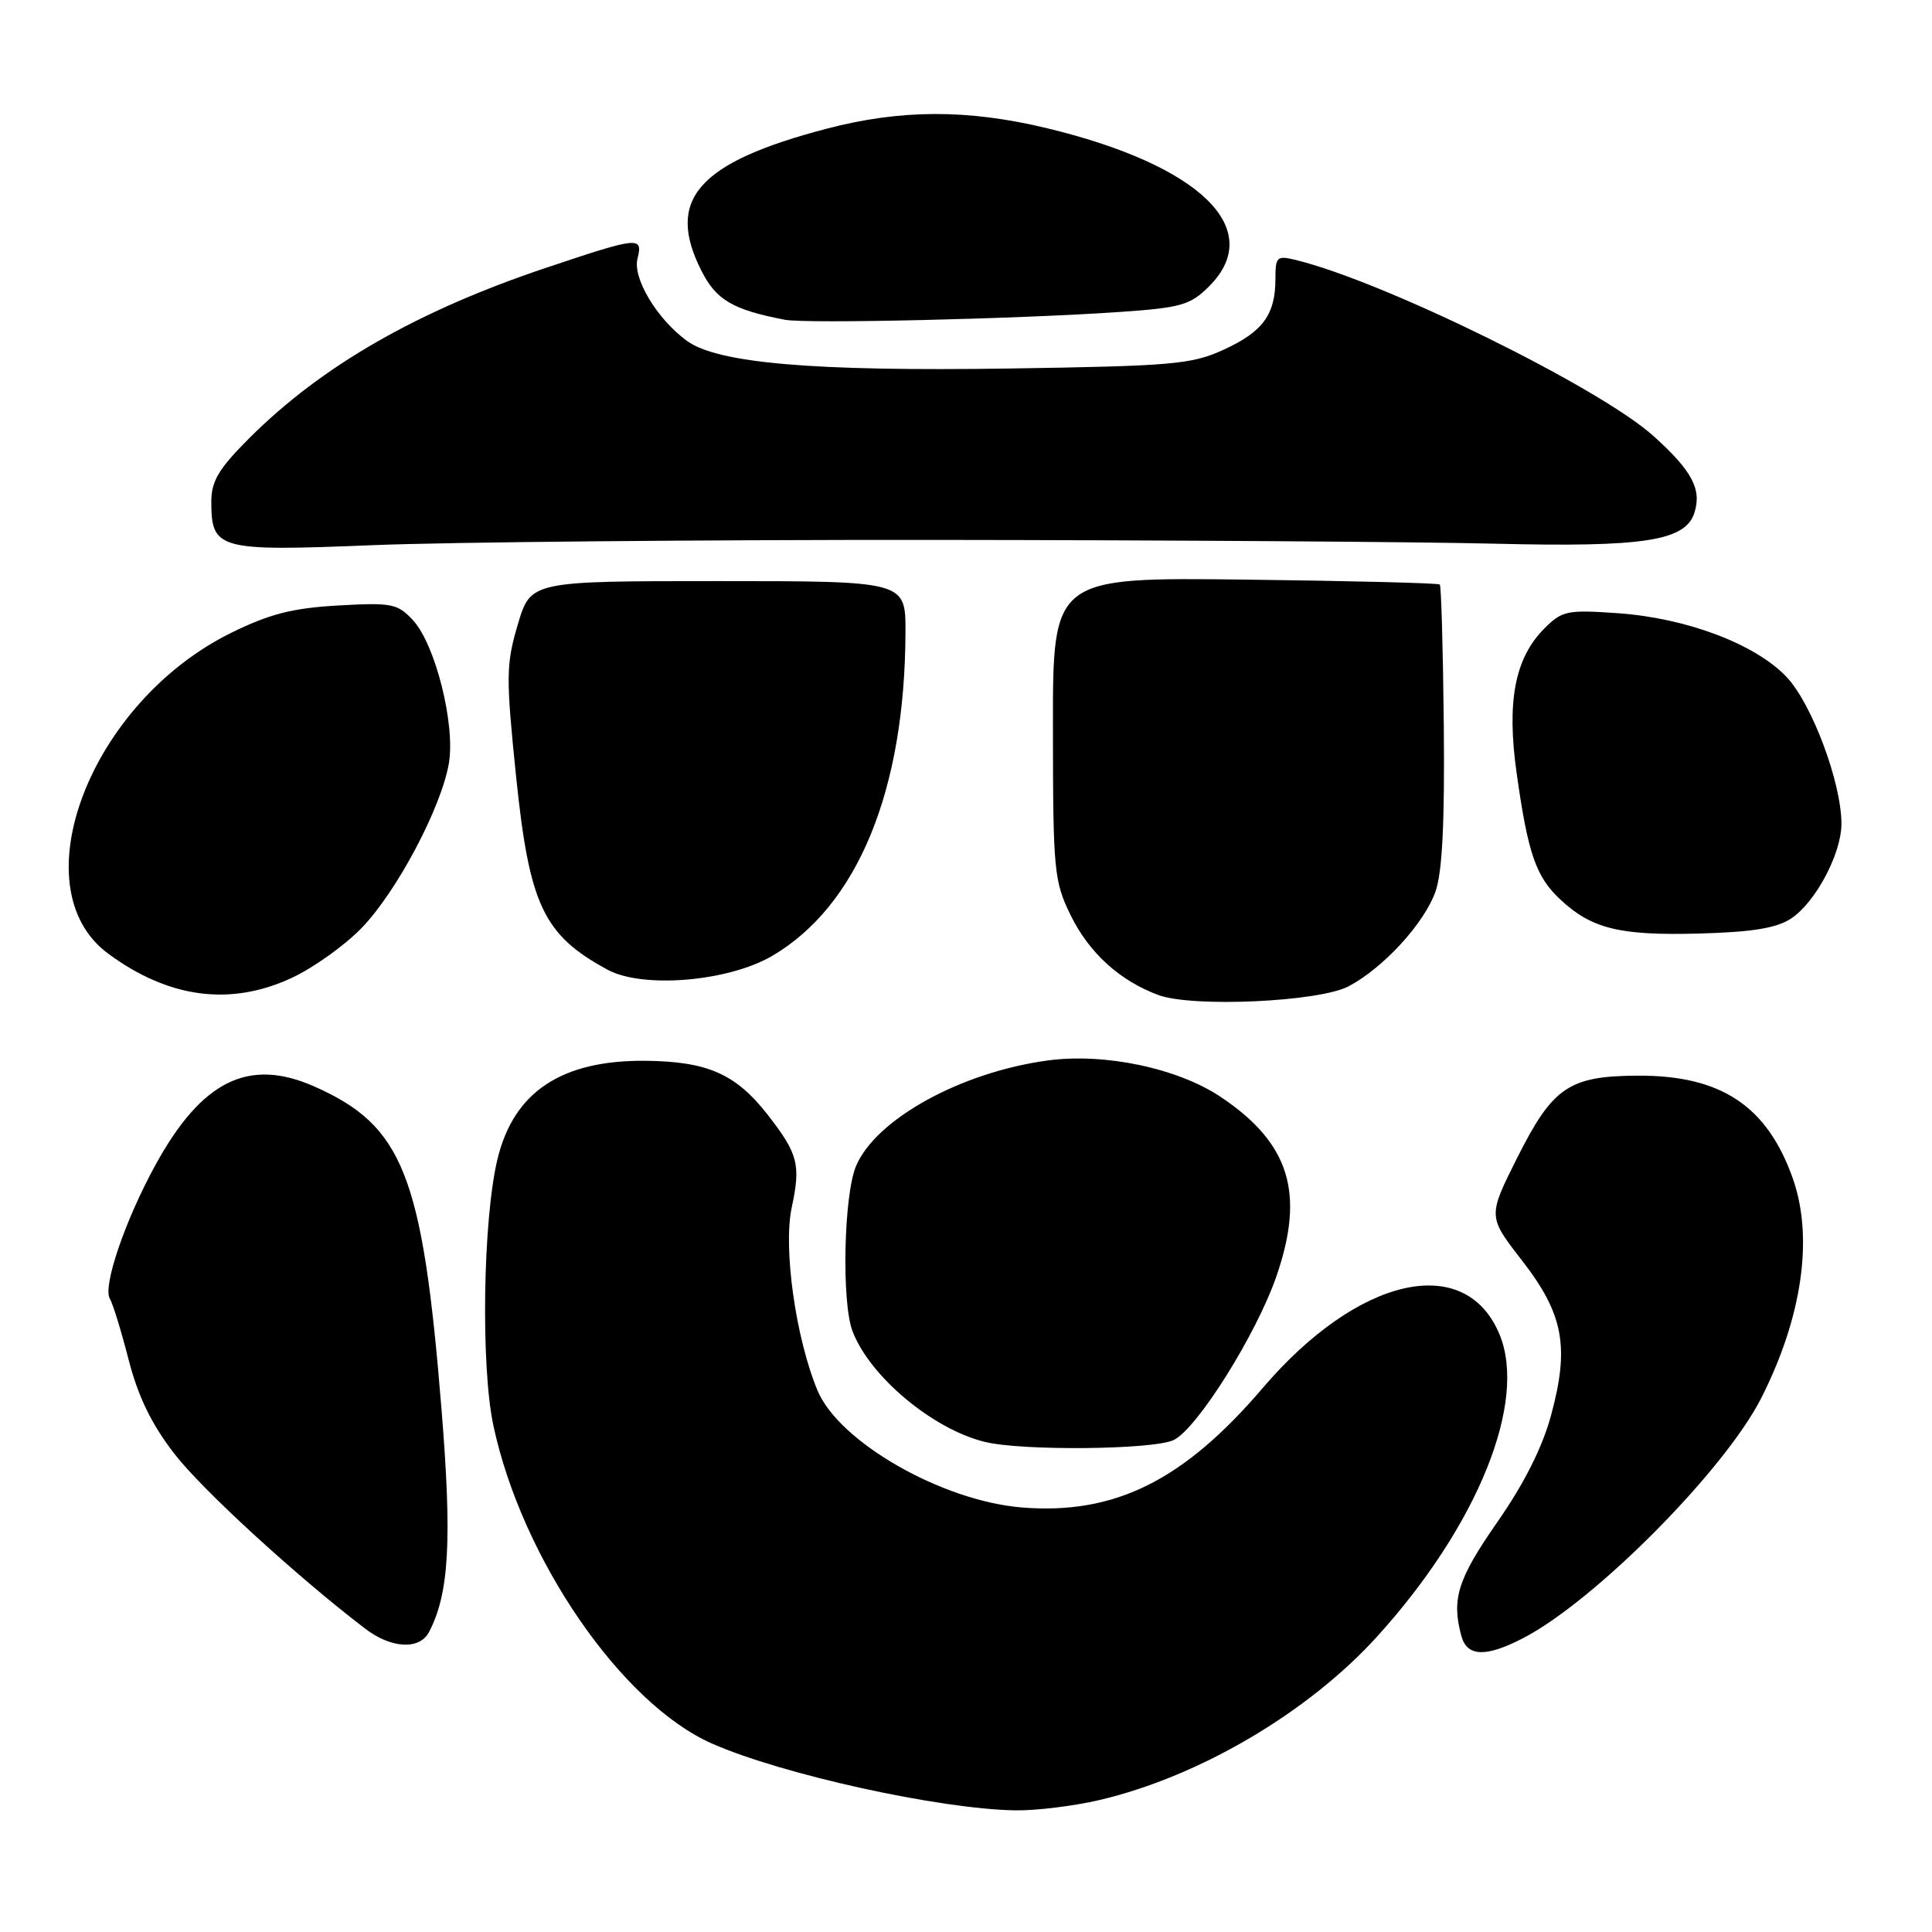 <?xml version="1.0" encoding="UTF-8" standalone="no"?>
<!DOCTYPE svg PUBLIC "-//W3C//DTD SVG 1.1//EN" "http://www.w3.org/Graphics/SVG/1.1/DTD/svg11.dtd" >
<svg xmlns="http://www.w3.org/2000/svg" xmlns:xlink="http://www.w3.org/1999/xlink" version="1.1" viewBox="0 0 256 256">
 <g >
 <path fill="currentColor"
d=" M 145.74 238.50 C 158.99 235.38 173.42 226.86 182.53 216.79 C 195.82 202.11 202.42 185.74 198.68 176.78 C 194.13 165.89 179.92 169.14 167.28 183.96 C 156.81 196.21 147.70 200.73 135.43 199.75 C 124.84 198.90 111.19 191.09 108.33 184.26 C 105.44 177.34 103.75 165.37 104.91 159.99 C 106.12 154.32 105.76 152.90 101.73 147.72 C 97.51 142.30 93.74 140.64 85.50 140.56 C 74.40 140.47 68.07 144.68 65.92 153.58 C 63.99 161.56 63.69 181.03 65.38 188.91 C 69.14 206.52 82.34 225.73 94.32 231.02 C 103.56 235.11 124.41 239.71 134.50 239.88 C 137.25 239.93 142.31 239.31 145.74 238.50 Z  M 201.79 217.08 C 211.33 212.15 228.53 194.80 233.38 185.24 C 238.81 174.51 240.32 164.00 237.56 156.16 C 234.16 146.54 228.05 142.48 217.03 142.53 C 207.91 142.57 205.75 144.04 201.06 153.37 C 197.14 161.18 197.14 161.18 201.65 166.99 C 207.17 174.10 207.99 178.43 205.53 187.51 C 204.38 191.77 201.98 196.55 198.40 201.69 C 193.15 209.23 192.32 211.86 193.63 216.75 C 194.38 219.53 196.85 219.63 201.79 217.08 Z  M 56.85 216.25 C 59.52 211.15 59.91 204.08 58.50 186.70 C 55.99 155.68 53.42 149.17 41.64 143.96 C 32.95 140.12 26.74 143.18 20.61 154.34 C 16.59 161.65 13.57 170.50 14.56 172.09 C 14.94 172.71 16.06 176.34 17.04 180.16 C 18.30 185.05 20.07 188.70 23.08 192.60 C 26.76 197.38 39.27 208.84 48.38 215.80 C 51.85 218.45 55.59 218.65 56.85 216.25 Z  M 155.48 190.83 C 158.56 189.42 166.47 176.84 169.14 169.09 C 172.93 158.09 170.89 151.49 161.80 145.38 C 156.11 141.55 146.37 139.49 138.81 140.52 C 127.31 142.08 116.02 148.31 113.42 154.53 C 111.80 158.42 111.50 172.54 112.96 176.38 C 115.24 182.39 123.60 189.38 130.50 191.06 C 135.44 192.27 152.68 192.10 155.48 190.83 Z  M 178.70 130.69 C 183.31 128.25 188.71 122.36 190.21 118.14 C 191.11 115.59 191.44 109.02 191.31 96.15 C 191.21 86.05 190.97 77.64 190.78 77.45 C 190.59 77.26 178.98 76.97 164.97 76.80 C 139.50 76.50 139.50 76.50 139.52 96.50 C 139.53 115.41 139.66 116.76 141.87 121.28 C 144.30 126.25 148.39 129.97 153.50 131.85 C 158.03 133.52 174.82 132.75 178.70 130.69 Z  M 38.67 129.57 C 41.51 128.25 45.67 125.28 47.90 122.98 C 52.56 118.18 58.49 106.99 59.48 101.13 C 60.35 95.99 57.68 85.36 54.71 82.17 C 52.67 79.98 51.91 79.83 44.81 80.23 C 38.77 80.57 35.75 81.34 30.64 83.85 C 11.94 93.06 2.51 117.63 14.33 126.36 C 22.35 132.28 30.54 133.36 38.67 129.57 Z  M 102.32 126.66 C 113.63 120.03 119.92 104.74 119.98 83.75 C 120.00 77.00 120.00 77.00 95.16 77.00 C 70.32 77.00 70.32 77.00 68.61 82.75 C 67.05 88.04 67.03 89.64 68.37 102.75 C 70.14 119.95 71.98 123.86 80.50 128.49 C 85.16 131.02 96.50 130.07 102.32 126.66 Z  M 237.33 121.71 C 240.56 119.58 244.00 113.12 244.00 109.15 C 244.00 103.70 240.08 93.23 236.72 89.69 C 232.56 85.32 223.47 81.89 214.33 81.25 C 207.67 80.78 206.98 80.93 204.65 83.26 C 200.73 87.18 199.62 92.93 200.96 102.43 C 202.47 113.16 203.52 116.18 206.77 119.21 C 210.92 123.07 214.61 123.98 225.09 123.70 C 232.18 123.51 235.37 122.99 237.33 121.71 Z  M 123.50 71.54 C 154.30 71.57 187.82 71.79 198.00 72.04 C 217.85 72.53 223.33 71.68 224.52 67.94 C 225.51 64.82 224.20 62.37 219.09 57.77 C 211.96 51.36 183.49 37.34 171.75 34.46 C 169.19 33.83 169.00 34.00 169.00 36.96 C 169.00 41.68 167.34 43.95 162.16 46.33 C 157.90 48.28 155.45 48.50 133.71 48.83 C 107.75 49.22 95.04 48.13 91.00 45.15 C 87.04 42.25 83.82 36.87 84.47 34.28 C 85.21 31.30 84.70 31.35 72.46 35.45 C 55.33 41.18 42.64 48.46 33.03 58.06 C 28.97 62.12 28.00 63.75 28.00 66.48 C 28.00 72.83 28.92 73.07 49.31 72.24 C 59.32 71.83 92.70 71.52 123.50 71.54 Z  M 148.47 41.33 C 156.53 40.77 157.73 40.42 160.22 37.93 C 167.79 30.36 159.03 21.85 138.61 16.96 C 128.18 14.46 119.34 14.49 109.55 17.05 C 92.45 21.53 88.13 26.45 92.98 35.95 C 94.92 39.76 97.13 41.05 104.00 42.37 C 106.86 42.92 135.11 42.26 148.47 41.33 Z "/>
</g>
</svg>